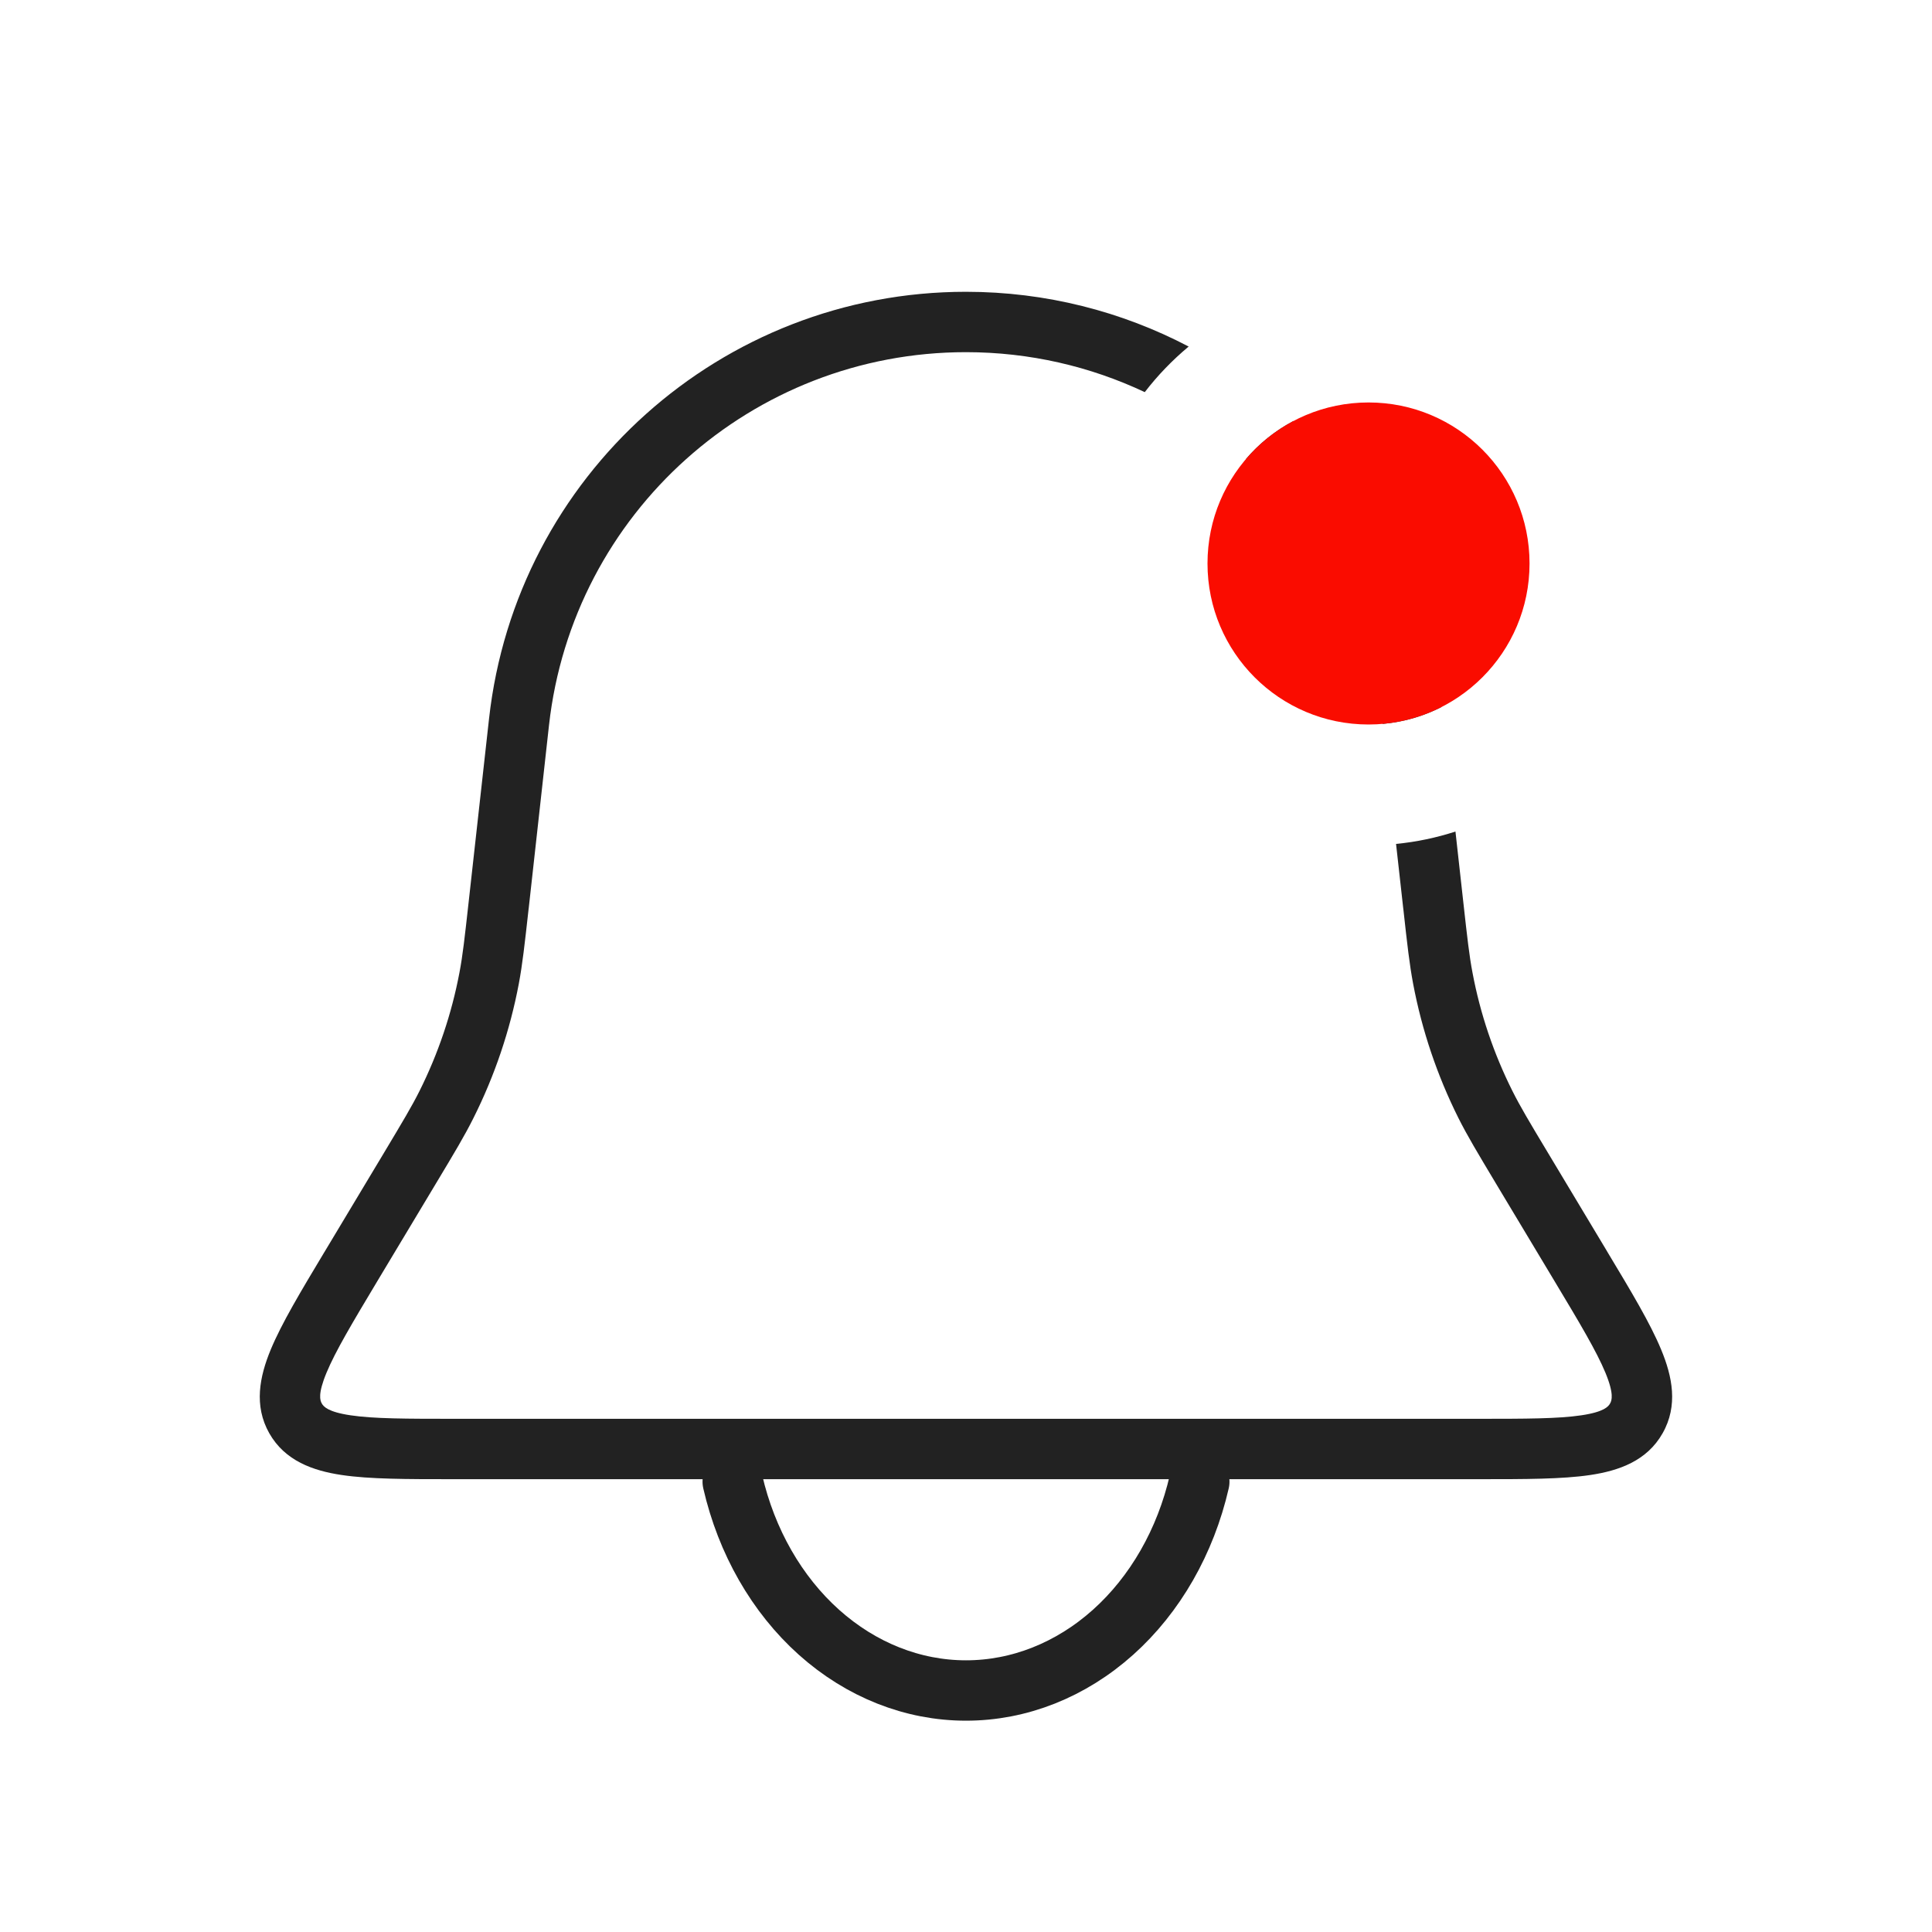 <svg width="32" height="32" viewBox="0 0 32 32" fill="none" xmlns="http://www.w3.org/2000/svg">
<path fill-rule="evenodd" clip-rule="evenodd" d="M19.688 5.74C18.582 5.16 17.325 4.833 15.999 4.833C11.949 4.833 8.547 7.879 8.1 11.904L7.764 14.925C7.695 15.547 7.663 15.832 7.61 16.109C7.481 16.791 7.258 17.451 6.948 18.071C6.822 18.323 6.674 18.57 6.353 19.106L5.388 20.714L5.366 20.75C4.982 21.39 4.664 21.92 4.484 22.354C4.3 22.799 4.201 23.281 4.46 23.739C4.72 24.197 5.184 24.36 5.661 24.431C6.125 24.5 6.742 24.5 7.49 24.5H7.532H24.467H24.509C25.256 24.5 25.874 24.5 26.338 24.431C26.815 24.36 27.279 24.197 27.538 23.739C27.798 23.281 27.699 22.799 27.514 22.354C27.335 21.92 27.017 21.39 26.632 20.75L26.611 20.714L25.646 19.106C25.324 18.57 25.177 18.323 25.051 18.071C24.74 17.451 24.517 16.791 24.389 16.109C24.336 15.832 24.304 15.547 24.235 14.925L24.107 13.773C23.792 13.875 23.463 13.945 23.123 13.978L23.241 15.036L23.244 15.059C23.309 15.651 23.346 15.976 23.406 16.295C23.552 17.067 23.805 17.816 24.156 18.518C24.302 18.809 24.47 19.089 24.776 19.6L24.776 19.6L24.788 19.62L25.753 21.228C26.165 21.914 26.443 22.38 26.591 22.737C26.737 23.09 26.696 23.197 26.668 23.246C26.64 23.296 26.57 23.386 26.191 23.442C25.809 23.499 25.267 23.5 24.467 23.5H7.532C6.732 23.5 6.189 23.499 5.807 23.442C5.429 23.386 5.358 23.296 5.33 23.246C5.302 23.197 5.261 23.09 5.408 22.737C5.556 22.38 5.834 21.914 6.245 21.228L7.21 19.62L7.222 19.6C7.529 19.089 7.697 18.809 7.842 18.518C8.194 17.816 8.447 17.067 8.593 16.295C8.653 15.976 8.689 15.651 8.755 15.059L8.755 15.059L8.758 15.036L9.093 12.014C9.484 8.495 12.459 5.833 15.999 5.833C17.055 5.833 18.06 6.07 18.961 6.495C19.175 6.217 19.419 5.964 19.688 5.74ZM21.424 6.973C21.122 7.132 20.854 7.347 20.635 7.605C21.863 8.706 22.702 10.241 22.902 11.99C23.25 11.959 23.579 11.862 23.875 11.711C23.621 9.837 22.725 8.187 21.424 6.973Z" fill="#222222"/>
<path d="M12.136 24.541C12.364 25.533 12.866 26.41 13.565 27.036C14.264 27.661 15.12 28 16 28C16.881 28 17.736 27.661 18.435 27.036C19.134 26.41 19.636 25.533 19.864 24.541" stroke="#222222" stroke-linecap="round"/>
<ellipse cx="22.667" cy="9.333" rx="2.667" ry="2.667" fill="#FA0C00"/>
</svg>
